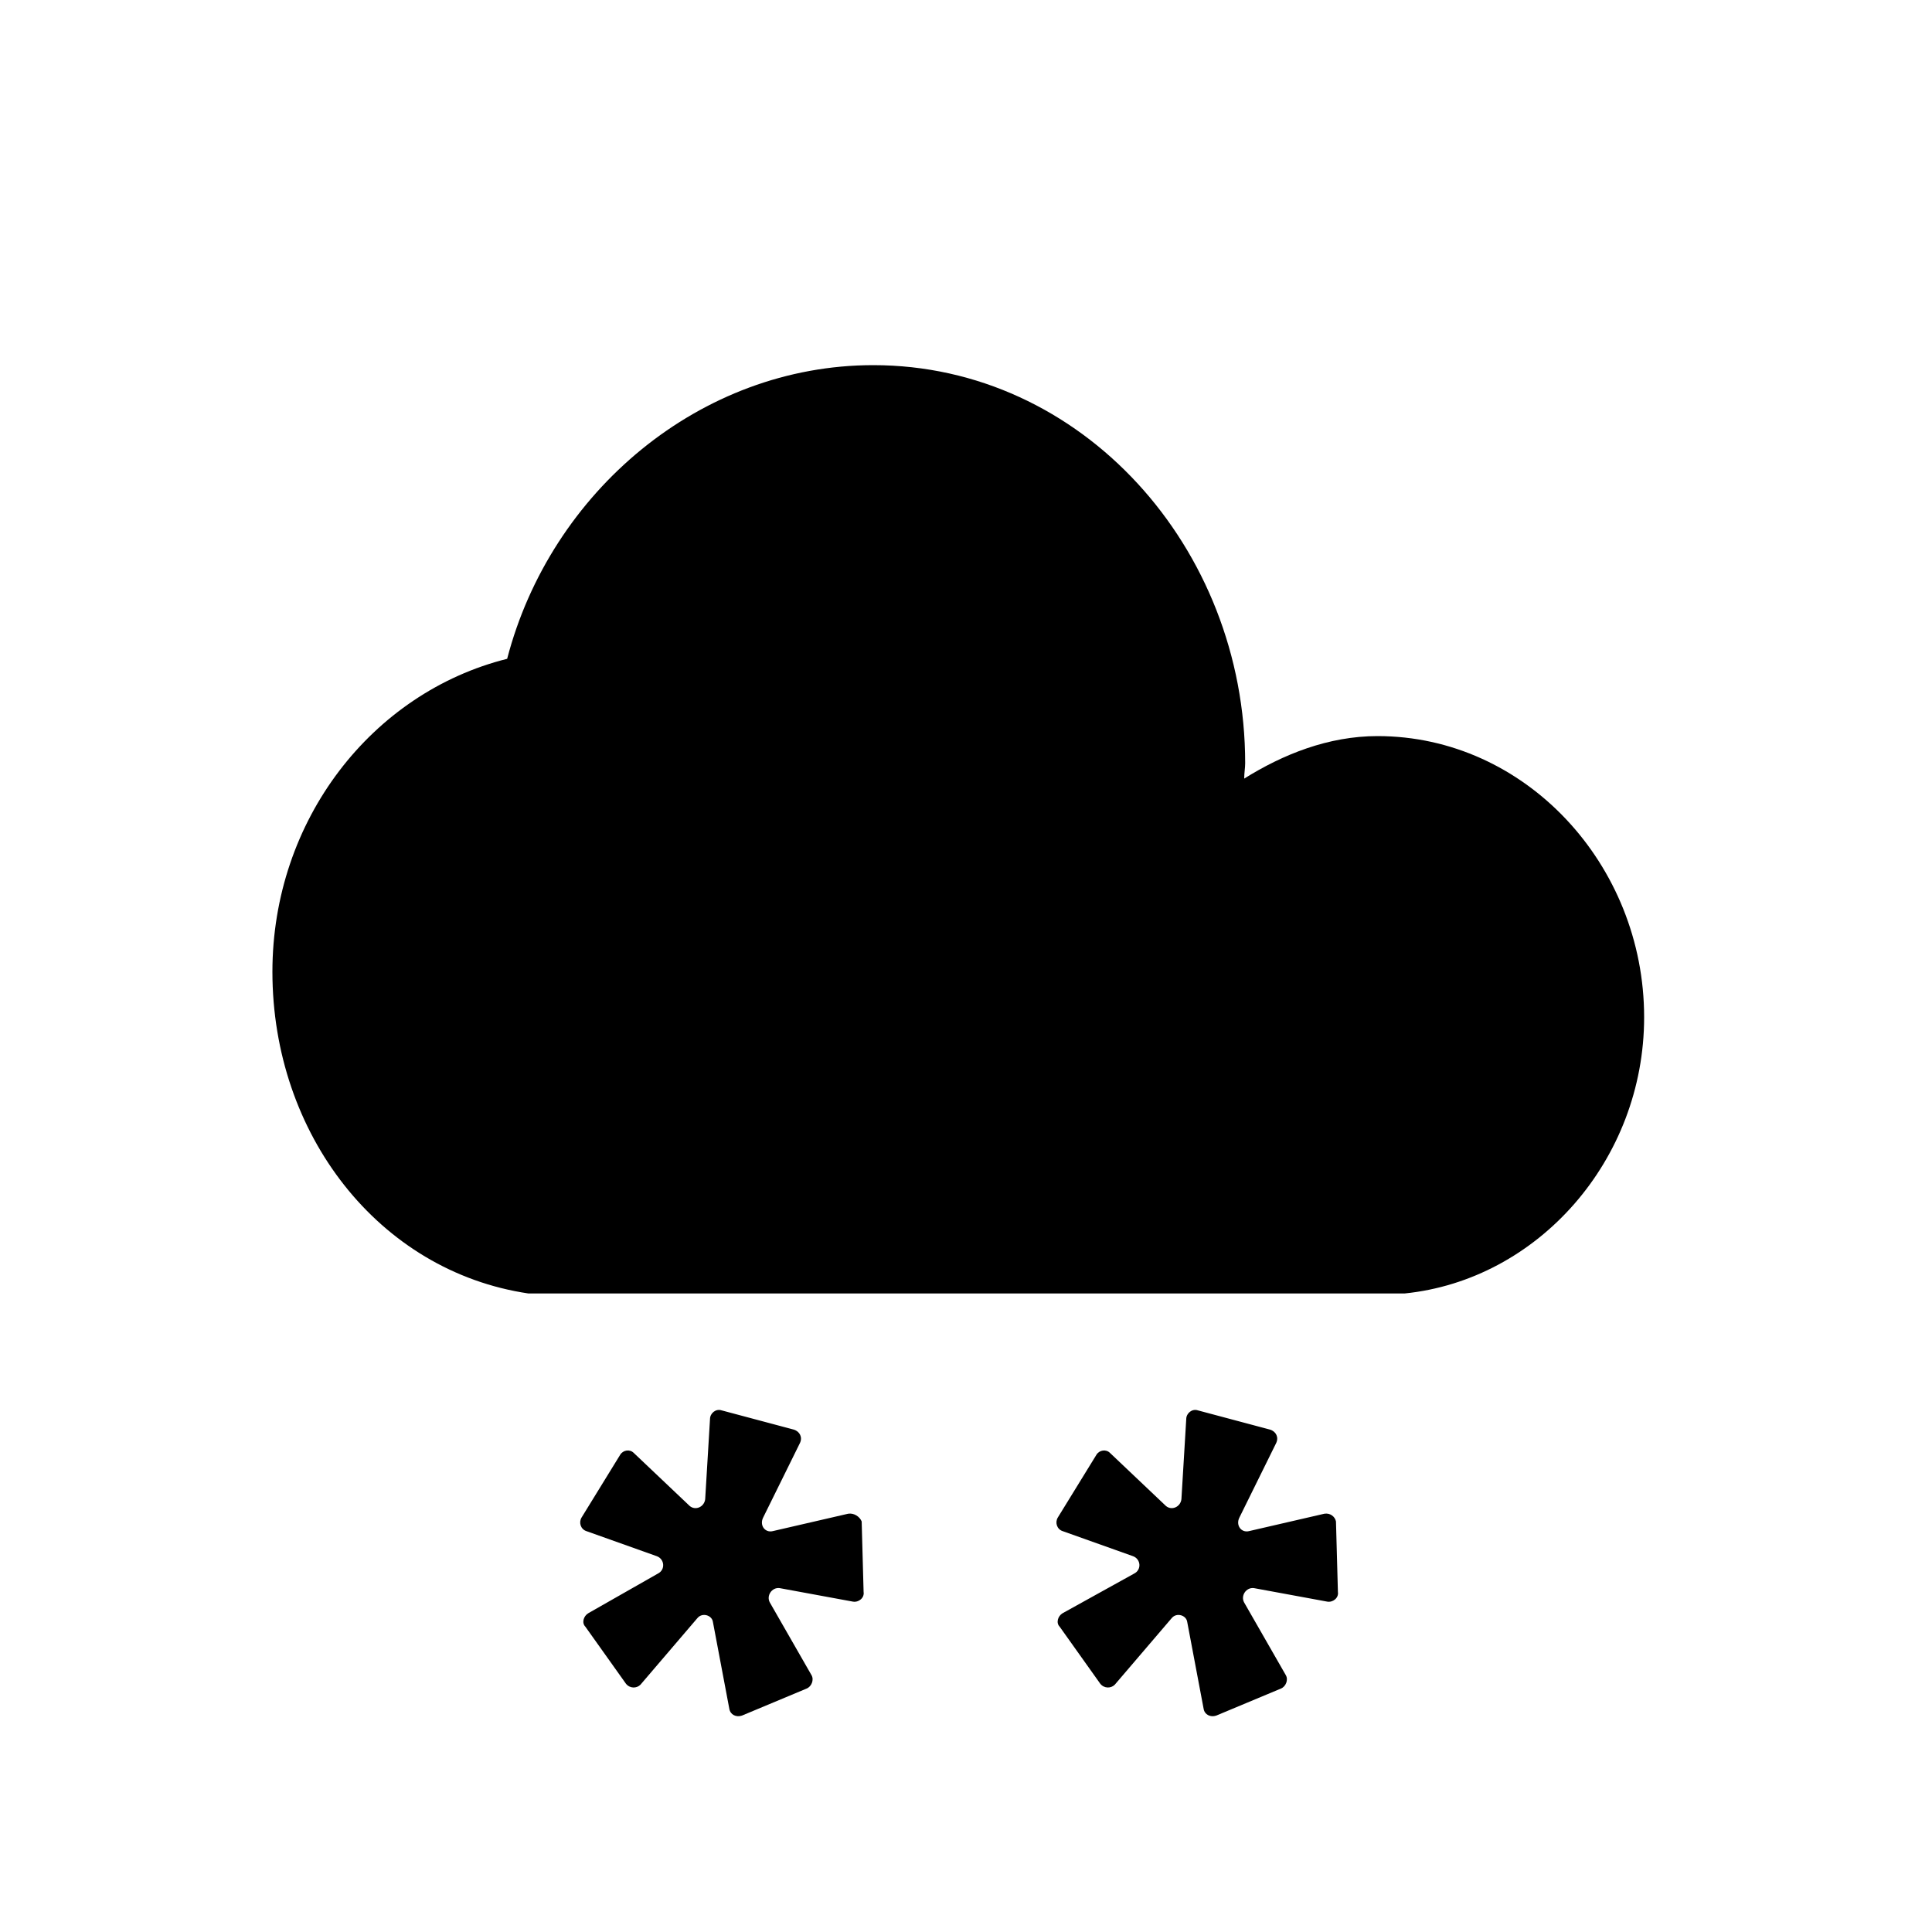 <svg class="svg-icon" style="width: 1em;height: 1em;vertical-align: middle;fill: currentColor;overflow: hidden;" viewBox="0 0 1024 1024" version="1.1" xmlns="http://www.w3.org/2000/svg"><path d="M730.112 390.144c-26.112 0-50.176 9.728-70.656 22.528 0-3.072 0.512-5.632 0.512-8.192 0-114.176-86.528-210.944-197.12-210.944-91.648 0-171.008 67.072-194.048 155.648-71.68 17.92-124.416 85.504-124.416 165.888 0 86.016 56.32 158.72 135.68 170.496h464.384c70.656-7.168 126.976-70.656 126.976-146.432 0-80.896-62.976-148.992-141.312-148.992zM449.536 802.304l-39.936 9.216c-4.096 1.024-7.168-3.072-5.12-7.168l19.456-39.424c1.536-3.072 0-6.144-3.072-7.168l-38.4-10.24c-3.072-1.024-6.144 1.536-6.144 4.608l-2.56 42.496c-0.512 4.096-5.12 6.144-8.192 3.584l-29.696-28.16c-2.048-2.048-5.632-1.536-7.168 1.024l-20.48 33.28c-1.536 2.56-0.512 6.144 2.56 7.168l37.376 13.312c4.096 1.536 4.608 7.168 0.512 9.216l-36.864 20.992c-2.56 1.536-3.584 5.12-1.536 7.168l21.504 30.208c2.048 2.56 5.632 2.56 7.68 0.512l30.208-35.328c2.56-3.072 7.68-1.536 8.192 2.048l8.704 46.08c0.512 3.072 3.584 4.608 6.656 3.584l34.304-14.336c2.56-1.024 4.096-4.608 2.56-7.168l-22.016-38.4c-2.048-3.584 1.024-8.192 5.12-7.68l38.912 7.168c3.072 0.512 6.144-2.048 5.632-5.12l-1.024-37.376c-1.024-2.56-4.096-4.608-7.168-4.096zM701.952 802.304l-39.936 9.216c-4.096 1.024-7.168-3.072-5.12-7.168l19.456-39.424c1.536-3.072 0-6.144-3.072-7.168l-38.4-10.24c-3.072-1.024-6.144 1.536-6.144 4.608l-2.56 42.496c-0.512 4.096-5.12 6.144-8.192 3.584l-29.696-28.16c-2.048-2.048-5.632-1.536-7.168 1.024l-20.48 33.28c-1.536 2.56-0.512 6.144 2.56 7.168l37.376 13.312c4.096 1.536 4.608 7.168 0.512 9.216L563.2 855.04c-2.56 1.536-3.584 5.12-1.536 7.168l21.504 30.208c2.048 2.56 5.632 2.56 7.68 0.512l30.208-35.328c2.56-3.072 7.68-1.536 8.192 2.048l8.704 46.08c0.512 3.072 3.584 4.608 6.656 3.584l34.304-14.336c2.56-1.024 4.096-4.608 2.56-7.168l-22.016-38.4c-2.048-3.584 1.024-8.192 5.12-7.68l38.912 7.168c3.072 0.512 6.144-2.048 5.632-5.12l-1.024-37.376c-0.512-2.56-3.072-4.608-6.144-4.096z"  /></svg>